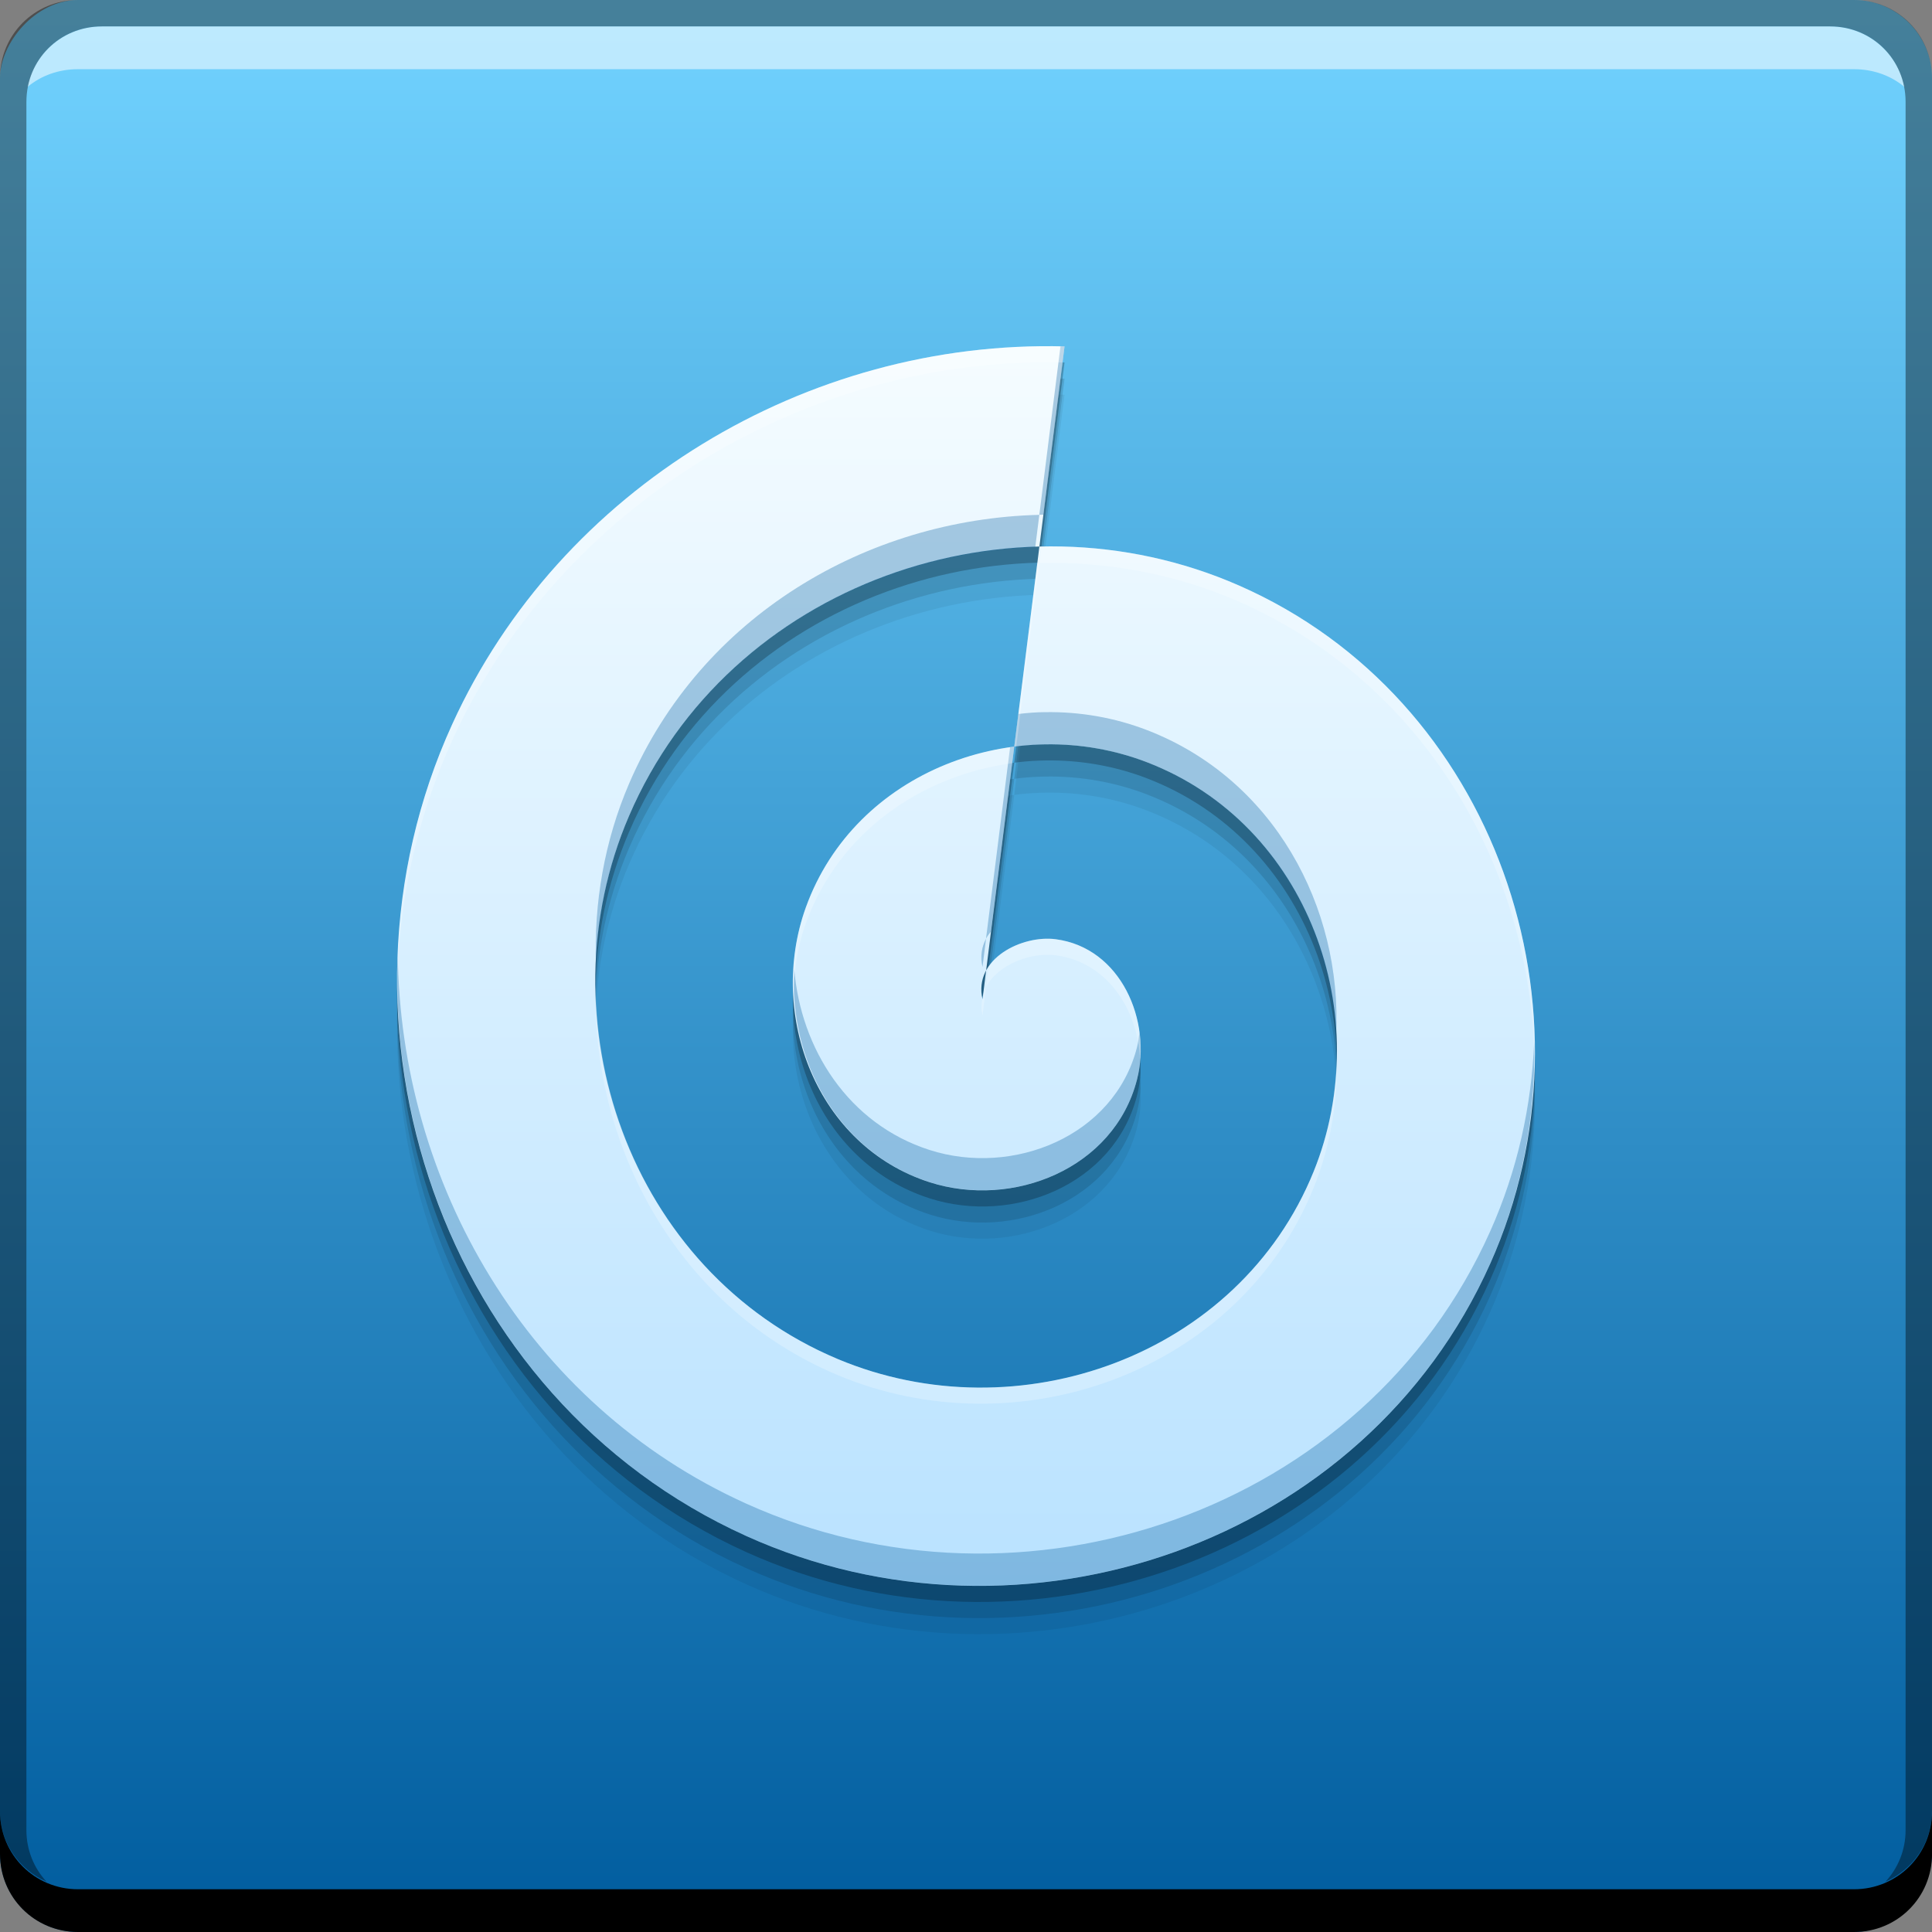 <svg xmlns="http://www.w3.org/2000/svg" xmlns:svg="http://www.w3.org/2000/svg" xmlns:xlink="http://www.w3.org/1999/xlink" id="svg2" width="48" height="48" version="1.1"><rect width="100%" height="100%" fill="#808080" stroke="none"/><defs id="defs4"><linearGradient id="linearGradient4069"><stop id="stop4071" offset="0" stop-color="#b9e2ff" stop-opacity="1"/><stop id="stop4073" offset="1" stop-color="#f5fcff" stop-opacity="1"/></linearGradient><linearGradient id="linearGradient835" x1="25.2" x2="25.2" y1="-1052.365" y2="-1004.364" gradientUnits="userSpaceOnUse" xlink:href="#linearGradient3176"/><linearGradient id="linearGradient3241" x1="24" x2="24" y1="44.854" y2="3.119" gradientTransform="matrix(0.738,0,0,0.738,6.298,1010.648)" gradientUnits="userSpaceOnUse" xlink:href="#linearGradient4069"/><linearGradient id="linearGradient3176"><stop id="stop3178" offset="0" stop-color="#005c9e" stop-opacity="1"/><stop id="stop3180" offset="1" stop-color="#72d3ff" stop-opacity="1"/></linearGradient></defs><g id="layer1" transform="translate(0,-1004.362)"><rect id="rect2991-1" width="48" height="48" x="0" y="-1052.362" fill="url(#linearGradient835)" fill-opacity="1" stroke="none" ry="1.945" transform="scale(1,-1)"/><path id="path4100" fill="#000" fill-opacity=".059" fill-rule="evenodd" stroke="none" d="m 24.41,1030.39 c -0.233,-1.014 0.987,-1.602 1.818,-1.493 1.624,0.212 2.394,2.031 2.02,3.488 -0.569,2.216 -3.088,3.213 -5.153,2.549 -2.806,-0.902 -4.036,-4.154 -3.075,-6.825 1.225,-3.402 5.217,-4.87 8.488,-3.605 3.995,1.544 5.699,6.288 4.13,10.162 -1.86,4.594 -7.351,6.537 -11.823,4.661 -5.187,-2.176 -7.367,-8.425 -5.185,-13.499 2.488,-5.787 9.487,-8.208 15.158,-5.717 6.38,2.803 9.039,10.563 6.24,16.837 -3.114,6.982 -11.625,9.882 -18.493,6.773 -7.574,-3.429 -10.711,-12.702 -7.296,-20.174 2.678,-5.859 8.802,-9.545 15.209,-9.379"/><path id="path4098" fill="#000" fill-opacity=".118" fill-rule="evenodd" stroke="none" d="m 24.41,1029.99 c -0.233,-1.014 0.987,-1.602 1.818,-1.493 1.624,0.212 2.394,2.031 2.02,3.488 -0.569,2.216 -3.088,3.213 -5.153,2.549 -2.806,-0.902 -4.036,-4.154 -3.075,-6.825 1.225,-3.402 5.217,-4.87 8.488,-3.605 3.995,1.544 5.699,6.288 4.13,10.162 -1.86,4.594 -7.351,6.537 -11.823,4.661 -5.187,-2.176 -7.367,-8.425 -5.185,-13.499 2.488,-5.787 9.487,-8.208 15.158,-5.717 6.38,2.803 9.039,10.563 6.24,16.837 -3.114,6.982 -11.625,9.882 -18.493,6.773 -7.574,-3.429 -10.711,-12.702 -7.296,-20.174 2.678,-5.859 8.802,-9.545 15.209,-9.379"/><path id="path4094" fill="#000" fill-opacity=".235" fill-rule="evenodd" stroke="none" d="m 24.41,1029.59 c -0.233,-1.014 0.987,-1.602 1.818,-1.493 1.624,0.212 2.394,2.031 2.02,3.488 -0.569,2.216 -3.088,3.213 -5.153,2.549 -2.806,-0.902 -4.036,-4.154 -3.075,-6.825 1.225,-3.402 5.217,-4.87 8.488,-3.605 3.995,1.544 5.699,6.288 4.13,10.162 -1.86,4.594 -7.351,6.537 -11.823,4.661 -5.187,-2.176 -7.367,-8.425 -5.185,-13.499 2.488,-5.787 9.487,-8.208 15.158,-5.717 6.38,2.803 9.039,10.563 6.24,16.837 -3.114,6.982 -11.625,9.882 -18.493,6.773 -7.574,-3.429 -10.711,-12.702 -7.296,-20.174 2.678,-5.859 8.802,-9.545 15.209,-9.379"/><path id="rect846" fill="#000" fill-opacity="1" stroke="none" d="m 0,1049.362 0,1.062 c 0,1.077 0.86,1.938 1.938,1.938 l 44.125,0 c 1.077,0 1.938,-0.86 1.938,-1.938 l 0,-1.062 c 0,1.077 -0.86,1.938 -1.938,1.938 l -44.125,0 C 0.86,1051.3 0,1050.439 0,1049.362 Z"/><path id="path7515" fill="#fff" fill-opacity=".537" stroke="none" d="m 2.531,1005.019 c -0.917,0 -1.671,0.639 -1.844,1.5 0.336,-0.28 0.775,-0.438 1.25,-0.438 l 44.125,0 c 0.475,0 0.914,0.158 1.25,0.438 -0.173,-0.861 -0.927,-1.5 -1.844,-1.5 L 2.531,1005.019 Z"/><path id="rect4280-0" fill="#000" fill-opacity=".392" stroke="none" d="m 1.938,1004.362 c -1.077,0 -1.938,0.86 -1.938,1.938 l 0,43.062 c 0,0.793 0.48,1.449 1.156,1.75 -0.309,-0.333 -0.5,-0.782 -0.5,-1.281 l 0,-42.938 c 0,-1.048 0.827,-1.875 1.875,-1.875 l 42.938,0 c 1.048,0 1.875,0.827 1.875,1.875 l 0,42.938 c 0,0.499 -0.191,0.948 -0.5,1.281 0.676,-0.301 1.156,-0.957 1.156,-1.75 l 0,-43.062 c 0,-1.077 -0.86,-1.938 -1.938,-1.938 L 1.938,1004.362 Z"/><path id="path3239-0" fill="url(#linearGradient3241)" fill-opacity="1" fill-rule="evenodd" stroke="none" d="m 24.41,1029.19 c -0.233,-1.014 0.987,-1.602 1.818,-1.493 1.624,0.212 2.394,2.031 2.02,3.488 -0.569,2.216 -3.088,3.213 -5.153,2.549 -2.806,-0.902 -4.036,-4.154 -3.075,-6.825 1.225,-3.402 5.217,-4.87 8.488,-3.605 3.995,1.544 5.699,6.288 4.13,10.162 -1.86,4.594 -7.351,6.537 -11.823,4.661 -5.187,-2.176 -7.367,-8.425 -5.185,-13.499 2.488,-5.787 9.487,-8.208 15.158,-5.717 6.38,2.803 9.039,10.563 6.24,16.837 -3.114,6.982 -11.625,9.882 -18.493,6.773 -7.574,-3.429 -10.711,-12.702 -7.296,-20.174 2.678,-5.859 8.802,-9.545 15.209,-9.379"/><path id="path4102" fill="#035fa1" fill-opacity=".314" fill-rule="evenodd" stroke="none" d="m 26.449,1012.967 c -0.034,-9e-4 -0.068,0 -0.102,0 l -0.525,4.184 c 0.034,-9e-4 0.068,-0 0.102,-0 L 26.449,1012.967 z m -0.627,4.186 c -4.282,0.106 -8.402,2.513 -10.191,6.674 -0.62,1.442 -0.877,2.978 -0.824,4.488 0.05,-1.249 0.314,-2.5 0.824,-3.688 1.775,-4.128 5.845,-6.532 10.09,-6.674 L 25.822,1017.153 z m 0.152,4.902 c -0.225,0 -0.451,0.02 -0.674,0.045 l -0.102,0.815 c 1.099,-0.141 2.242,-0.024 3.309,0.389 2.868,1.109 4.546,3.868 4.689,6.769 0.156,-3.182 -1.558,-6.358 -4.689,-7.568 C 27.69,1022.188 26.828,1022.043 25.975,1022.055 z m -0.775,0.859 c -0.035,0 -0.069,0.011 -0.104,0.016 l -0.598,4.754 c 0.033,-0.064 0.077,-0.121 0.123,-0.178 L 25.199,1022.915 z m -0.701,4.769 c -0.107,0.203 -0.149,0.438 -0.088,0.705 L 24.498,1027.684 z m -14.615,0.375 c -0.247,5.958 2.937,11.873 8.652,14.461 6.868,3.109 15.378,0.208 18.492,-6.774 0.789,-1.768 1.129,-3.652 1.09,-5.512 -0.064,1.597 -0.414,3.198 -1.09,4.713 -3.114,6.982 -11.624,9.881 -18.492,6.771 C 13.076,1039.248 9.94,1033.74 9.883,1028.059 z m 9.85,0.369 c -0.142,2.272 1.075,4.569 3.363,5.305 2.065,0.664 4.584,-0.333 5.152,-2.549 0.098,-0.381 0.114,-0.785 0.061,-1.18 -0.015,0.128 -0.029,0.257 -0.061,0.381 -0.569,2.216 -3.087,3.212 -5.152,2.549 C 21.077,1032.286 19.891,1030.418 19.732,1028.428 Z"/><path id="path4107" fill="#fff" fill-opacity=".235" fill-rule="evenodd" stroke="none" d="m 26.449,1012.968 c -6.408,-0.166 -12.531,3.52 -15.209,9.379 -0.904,1.977 -1.338,4.08 -1.363,6.168 0.074,-1.956 0.517,-3.917 1.363,-5.768 2.671,-5.843 8.769,-9.524 15.158,-9.379 L 26.449,1012.968 z m -0.072,4.971 c -0.169,-0 -0.336,0.01 -0.504,0.012 l -0.051,0.402 c 1.674,-0.042 3.371,0.259 4.965,0.959 4.684,2.058 7.352,6.787 7.338,11.639 0.167,-4.99 -2.525,-9.924 -7.338,-12.039 C 29.37,1018.288 27.869,1017.971 26.377,1017.938 z m -0.555,0.414 c -0.017,4e-4 -0.034,0 -0.051,0 l -0.572,4.561 c 0.017,-0 0.034,-0.01 0.051,-0.01 L 25.822,1018.352 z m -0.623,4.562 c -2.271,0.291 -4.354,1.701 -5.18,3.994 -0.255,0.709 -0.345,1.457 -0.303,2.193 0.008,-0.605 0.094,-1.213 0.303,-1.793 0.819,-2.276 2.877,-3.68 5.129,-3.986 L 25.199,1022.915 z m 0.703,4.773 c -0.511,0.035 -1.064,0.29 -1.34,0.703 l -0.062,0.492 c 0.299,-0.567 1.117,-0.867 1.729,-0.787 1.302,0.17 2.043,1.373 2.098,2.594 0.111,-1.346 -0.653,-2.805 -2.098,-2.994 C 26.125,1027.683 26.015,1027.681 25.902,1027.688 Z M 24.5,1028.884 c -0.039,0.073 -0.061,0.154 -0.08,0.236 l -0.01,0.07 c -0.003,-0.012 3.51e-4,-0.022 -0.002,-0.033 -0.026,0.135 -0.034,0.277 0.002,0.433 L 24.5,1028.884 z m -9.701,-0.041 c -0.114,4.045 2.084,8.034 6.016,9.684 4.472,1.876 9.964,-0.067 11.824,-4.66 0.417,-1.03 0.596,-2.122 0.568,-3.199 -0.022,0.946 -0.203,1.896 -0.568,2.799 -1.86,4.594 -7.353,6.538 -11.824,4.662 C 17.013,1036.533 14.836,1032.748 14.799,1028.843 Z"/></g></svg>